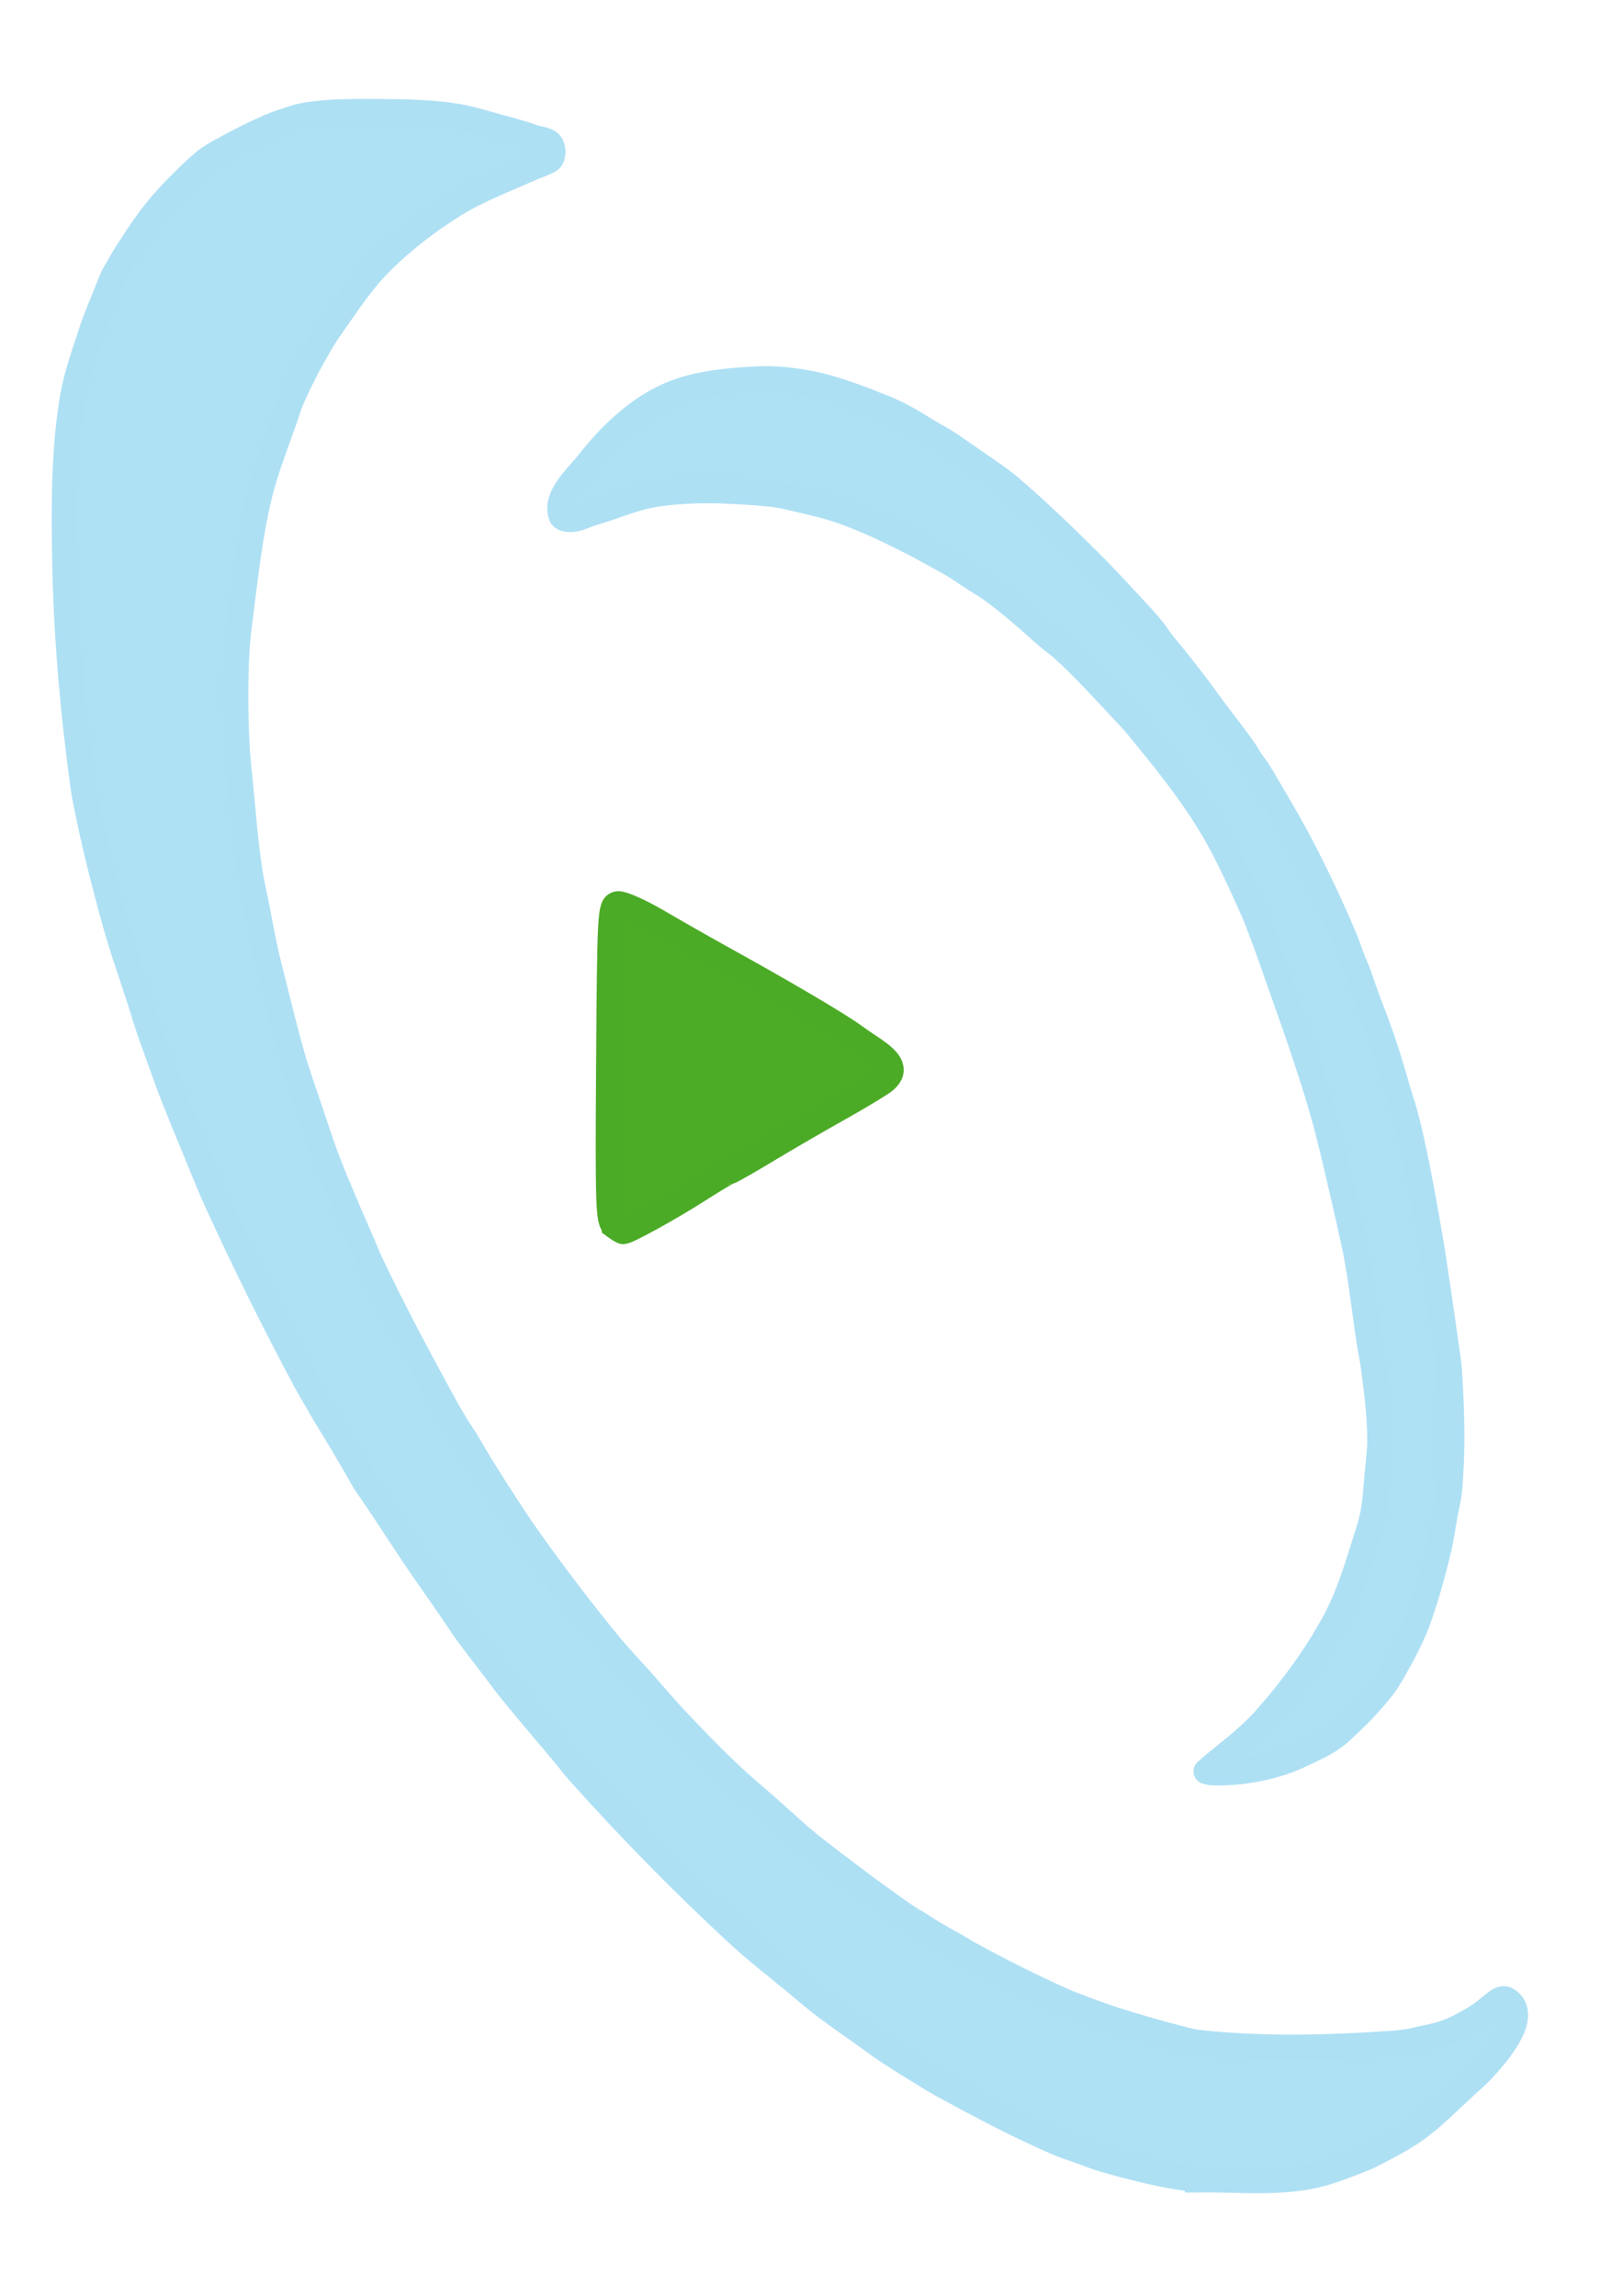<?xml version="1.0" encoding="UTF-8" standalone="no"?>
<!-- Created with Inkscape (http://www.inkscape.org/) -->

<svg
   width="210mm"
   height="297mm"
   viewBox="0 0 210 297"
   version="1.1"
   id="svg1"
   xml:space="preserve"
   inkscape:version="1.4 (86a8ad7, 2024-10-11)"
   sodipodi:docname="BetaFlixLogo.svg"
   xmlns:inkscape="http://www.inkscape.org/namespaces/inkscape"
   xmlns:sodipodi="http://sodipodi.sourceforge.net/DTD/sodipodi-0.dtd"
   xmlns="http://www.w3.org/2000/svg"
   xmlns:svg="http://www.w3.org/2000/svg"
   xmlns:rdf="http://www.w3.org/1999/02/22-rdf-syntax-ns#"
   xmlns:cc="http://creativecommons.org/ns#"
   xmlns:dc="http://purl.org/dc/elements/1.1/"><title
     id="title4">BetaFlixLogoVector</title><sodipodi:namedview
     id="namedview1"
     pagecolor="#505050"
     bordercolor="#eeeeee"
     borderopacity="1"
     inkscape:showpageshadow="0"
     inkscape:pageopacity="0"
     inkscape:pagecheckerboard="0"
     inkscape:deskcolor="#505050"
     inkscape:document-units="mm"
     inkscape:zoom="0.51339147"
     inkscape:cx="630.12345"
     inkscape:cy="497.67091"
     inkscape:window-width="1920"
     inkscape:window-height="1017"
     inkscape:window-x="-8"
     inkscape:window-y="-8"
     inkscape:window-maximized="1"
     inkscape:current-layer="layer1" /><defs
     id="defs1"><linearGradient
       id="swatch3"
       inkscape:swatch="solid"><stop
         style="stop-color:#4dac26;stop-opacity:1;"
         offset="0"
         id="stop3" /></linearGradient></defs><g
     inkscape:label="Layer 1"
     inkscape:groupmode="layer"
     id="layer1"><path
       style="fill:#4cac26;fill-opacity:1;stroke:#4cab26;stroke-width:12.907;stroke-dasharray:none;stroke-opacity:1"
       d="m 300.312,598.471 c -3.047,-2.234 -3.278,-8.77 -2.807,-79.348 0.486,-72.753 0.706,-76.95 4.077,-77.599 1.96,-0.377 10.725,3.506 19.478,8.63 8.753,5.124 22.488,12.946 30.523,17.383 29.987,16.558 56.979,32.413 64.693,38.002 4.379,3.172 8.687,5.969 10.142,6.972 6.994,4.821 11.704,9.439 5.513,14.75 -1.875,1.608 -11.736,7.585 -21.913,13.282 -10.177,5.697 -26.264,15.035 -35.747,20.752 -9.484,5.717 -17.723,10.394 -18.31,10.394 -0.587,0 -7.728,4.265 -15.87,9.477 -12.768,8.174 -33.74,19.741 -35.792,19.741 -0.366,0 -2.161,-1.096 -3.987,-2.435 z"
       id="path2"
       transform="scale(0.265)"
       sodipodi:nodetypes="ssssssssssssss" /><path
       style="fill:#afe1f4;fill-opacity:1;stroke:#aee0f4;stroke-width:12.57;stroke-dasharray:none;stroke-opacity:1"
       d="m 591.654,863.564 c -6.139,3.647 3.659,-4.218 6.574,-6.53 6.975,-5.533 13.87,-11.293 19.769,-17.962 13.181,-14.901 25.142,-31.155 34.445,-48.74 6.564,-12.408 10.472,-26.075 14.756,-39.444 1.333,-4.161 2.6,-8.365 3.398,-12.661 1.132,-6.098 1.39,-12.327 1.95,-18.504 0.521,-5.739 1.351,-11.475 1.313,-17.238 -0.08,-11.982 -1.626,-23.927 -3.209,-35.805 -0.372,-2.79 -1.023,-5.536 -1.475,-8.315 -2.368,-14.571 -3.876,-29.278 -6.471,-43.81 -0.845,-4.735 -1.942,-9.421 -2.962,-14.122 -0.918,-4.232 -1.858,-8.46 -2.843,-12.677 -3.4,-14.551 -6.574,-29.167 -10.589,-43.561 -3.226,-11.566 -7.05,-22.958 -10.836,-34.353 -2.928,-8.811 -6.096,-17.541 -9.187,-26.296 -3.328,-9.426 -6.535,-18.896 -10.076,-28.244 -1.581,-4.175 -3.149,-8.361 -4.986,-12.429 -6.451,-14.291 -12.909,-28.678 -21.161,-42.011 -10.094,-16.31 -22.271,-31.271 -34.446,-46.093 -2.219,-2.702 -4.629,-5.243 -7.023,-7.791 -9.884,-10.521 -19.554,-21.303 -30.297,-30.946 -1.465,-1.315 -3.12,-2.401 -4.64,-3.652 -6.7,-5.52 -12.976,-11.546 -19.729,-17 -4.009,-3.238 -8.043,-6.465 -12.329,-9.325 -0.782,-0.522 -1.635,-0.929 -2.435,-1.424 -2.143,-1.325 -4.218,-2.757 -6.33,-4.13 -2.564,-1.667 -5.038,-3.482 -7.7,-4.988 -16.576,-9.379 -33.506,-18.383 -51.324,-25.109 -8.783,-3.316 -18.02,-5.318 -27.168,-7.428 -3.219,-0.743 -6.45,-1.527 -9.739,-1.838 -18.584,-1.754 -37.522,-2.741 -56,-0.096 -10.887,1.558 -21.082,6.272 -31.652,9.31 -3.646,1.048 -7.167,3.253 -10.957,3.075 -1.477,-0.069 -3.614,-0.211 -4.139,-1.593 -3.517,-9.249 7.485,-18.614 13.623,-26.376 9.976,-12.615 22.147,-24.39 36.609,-31.425 13.668,-6.649 29.549,-8.025 44.724,-8.888 8.944,-0.509 17.987,0.518 26.783,2.216 9.357,1.807 18.371,5.146 27.321,8.419 1.009,0.369 1.974,0.852 2.967,1.262 2.743,1.133 3.121,1.064 8.265,3.313 2.49,1.088 5.905,2.854 8.775,4.438 3.448,1.903 6.743,4.072 10.132,6.079 3.074,1.82 6.232,3.5 9.252,5.408 1.162,0.735 2.275,1.546 3.409,2.323 3.473,2.38 6.945,4.761 10.399,7.168 3.851,2.683 7.743,5.311 11.514,8.105 1.731,1.283 3.458,2.575 5.097,3.974 12.925,11.033 25.183,22.842 37.268,34.789 7.102,7.021 13.926,14.322 20.696,21.665 4.221,4.579 8.548,9.079 12.417,13.959 1.05,1.324 1.902,2.796 2.92,4.144 2.723,3.607 5.717,7.001 8.522,10.545 3.313,4.187 6.593,8.4 9.81,12.661 2.7,3.575 5.301,7.223 7.966,10.825 5.135,6.942 10.633,13.626 15.456,20.788 0.743,1.103 1.346,2.295 2.071,3.409 1.391,2.134 2.985,4.131 4.371,6.269 1.416,2.185 2.712,4.447 4.025,6.696 5.834,9.996 11.794,19.932 17.113,30.212 7.442,14.385 14.379,29.048 20.675,43.971 1.287,3.051 2.335,6.198 3.49,9.301 0.297,0.796 0.568,1.603 0.883,2.392 0.585,1.461 1.297,2.869 1.871,4.334 1.13,2.885 2.058,5.845 3.094,8.765 0.865,2.436 1.702,4.883 2.606,7.304 0.731,1.959 1.543,3.887 2.279,5.843 1.458,3.878 2.886,7.769 4.233,11.687 1.221,3.552 2.371,7.128 3.489,10.713 2.048,6.571 3.823,13.226 5.893,19.791 0.281,0.891 0.624,1.761 0.885,2.658 1.652,5.687 3.026,11.454 4.295,17.238 3.39,15.459 6.164,31.05 8.851,46.647 1.08,6.267 1.978,12.565 2.922,18.854 1.447,9.637 2.886,19.276 4.204,28.932 0.812,5.953 1.899,11.884 2.281,17.88 1.213,18.996 1.724,38.143 0.036,57.103 -0.339,3.808 -1.346,7.527 -2.034,11.287 -1.128,6.171 -1.979,12.402 -3.433,18.504 -2.766,11.61 -5.995,23.14 -10.043,34.367 -1.19,3.3 -2.665,6.494 -4.175,9.661 -1.766,3.704 -3.681,7.338 -5.704,10.908 -2.156,3.806 -4.188,7.723 -6.849,11.194 -6.377,8.317 -13.847,15.802 -21.641,22.808 -1.148,1.032 -2.416,1.927 -3.68,2.813 -0.777,0.545 -1.58,1.05 -2.395,1.537 -1.148,0.685 -2.309,1.355 -3.509,1.944 -6.643,3.257 -13.296,6.667 -20.392,8.76 -8.132,2.4 -16.608,3.877 -25.078,4.256 -16.408,0.735 -4.849,-2.687 -7.061,-1.702 -5.897,2.626 0,10e-6 0,10e-6 z"
       id="path3"
       sodipodi:nodetypes="ssaaaaaaaaaaaaaaaaaaaaaaaaaaaaaaaaaaaaaaasaaaaaaaaaaaaaaaaaaaaaaaaaaaaaaaaaaaaaaaaaaaaaaasss"
       transform="scale(0.265)" /><path
       style="fill:#afe1f4;fill-opacity:1;stroke:#aee0f4;stroke-width:12.57;stroke-dasharray:none;stroke-opacity:1"
       d="m 584.836,1063.983 c -15.353,-1.628 -30.425,-5.535 -45.287,-9.716 -3.808,-1.071 -7.477,-2.589 -11.2,-3.925 -4.192,-1.504 -8.454,-2.836 -12.541,-4.606 -19.044,-8.252 -37.397,-18.052 -55.633,-27.962 -2.159,-1.173 -4.26,-2.452 -6.362,-3.726 -6.551,-3.969 -13.055,-8.018 -19.472,-12.199 -1.314,-0.856 -2.609,-1.741 -3.896,-2.638 -2.942,-2.052 -5.822,-4.192 -8.74,-6.278 -3.809,-2.723 -7.658,-5.391 -11.447,-8.141 -3.301,-2.395 -6.623,-4.764 -9.833,-7.279 -3.684,-2.885 -7.216,-5.96 -10.812,-8.954 -9.614,-8.005 -19.586,-15.605 -28.777,-24.093 -27.501,-25.398 -53.764,-52.196 -78.701,-80.116 -1.671,-1.871 -3.146,-3.907 -4.74,-5.843 -8.876,-10.779 -18.059,-21.304 -26.866,-32.139 -1.73,-2.128 -3.435,-4.276 -5.102,-6.455 -0.829,-1.083 -1.619,-2.196 -2.435,-3.289 -5.635,-7.545 -11.581,-14.863 -17.002,-22.562 -0.895,-1.27 -1.694,-2.605 -2.559,-3.896 -1.935,-2.885 -3.917,-5.738 -5.889,-8.599 -4.82,-6.994 -9.752,-13.912 -14.523,-20.939 -2.518,-3.708 -4.962,-7.466 -7.442,-11.2 -4.709,-7.09 -9.317,-14.249 -14.125,-21.273 -0.845,-1.235 -1.779,-2.41 -2.588,-3.668 -1.112,-1.729 -2.079,-3.548 -3.11,-5.327 -1.294,-2.233 -2.557,-4.484 -3.861,-6.711 -3.065,-5.236 -6.162,-10.452 -9.311,-15.638 -1.042,-1.716 -2.139,-3.397 -3.17,-5.119 -1.603,-2.679 -3.121,-5.407 -4.684,-8.109 -1.578,-2.726 -3.25,-5.398 -4.74,-8.173 -15.852,-29.525 -30.729,-59.592 -44.621,-90.087 -3.738,-8.205 -6.954,-16.637 -10.409,-24.965 -0.815,-1.965 -1.618,-3.935 -2.435,-5.9 -0.806,-1.94 -1.641,-3.867 -2.435,-5.812 -0.8,-1.961 -1.561,-3.937 -2.345,-5.905 -1.329,-3.338 -2.714,-6.654 -3.999,-10.009 -0.865,-2.26 -1.67,-4.543 -2.499,-6.817 -1.949,-5.353 -3.904,-10.704 -5.816,-16.07 -0.981,-2.755 -1.98,-5.504 -2.903,-8.278 -1.343,-4.037 -2.535,-8.123 -3.834,-12.174 -1.46,-4.553 -2.953,-9.095 -4.453,-13.635 -1.075,-3.25 -2.213,-6.479 -3.258,-9.739 -1.4,-4.365 -2.763,-8.744 -4.036,-13.148 -1.729,-5.978 -3.319,-11.996 -4.891,-18.017 -1.649,-6.315 -3.25,-12.643 -4.763,-18.991 -1.003,-4.209 -1.974,-8.426 -2.861,-12.661 -1.389,-6.634 -2.939,-13.249 -3.852,-19.965 -4.981,-36.627 -8.228,-73.58 -8.833,-110.539 -0.425,-25.996 -0.551,-52.258 3.668,-77.913 1.97,-11.979 6.32,-23.452 10.026,-35.012 0.25,-0.779 0.533,-1.548 0.823,-2.313 2.342,-6.198 4.904,-12.31 7.386,-18.453 0.465,-1.15 0.867,-2.328 1.406,-3.445 1.05,-2.175 2.352,-4.219 3.549,-6.316 0.839,-1.471 1.632,-2.972 2.547,-4.397 5.458,-8.51 10.952,-17.071 17.514,-24.761 7.017,-8.223 19.939,-20.571 23.202,-22.658 5.793,-3.706 6.57,-3.924 12.344,-7.078 3.104,-1.695 11.645,-5.925 17.643,-8.505 1.566,-0.673 3.164,-1.272 4.779,-1.817 4.077,-1.374 8.137,-2.936 12.379,-3.652 12.178,-2.057 24.659,-1.838 37.009,-1.771 12.032,0.065 24.139,0.307 36.035,2.114 6.944,1.055 13.676,3.219 20.452,5.067 6.046,1.649 12.122,3.243 18.017,5.369 2.904,1.047 7.02,0.931 8.522,3.629 1.246,2.237 1.141,6.478 -1.164,7.594 -6.16,2.985 -5.592,2.286 -8.348,3.522 -12.771,5.727 -26.034,10.642 -37.921,18.033 -13.167,8.187 -25.603,17.802 -36.497,28.835 -8.718,8.829 -15.541,19.365 -22.703,29.496 -2.345,3.316 -4.601,6.705 -6.625,10.226 -5.181,9.016 -10.047,18.253 -14.082,27.837 -0.568,1.349 -0.951,2.768 -1.417,4.155 -4.644,13.825 -10.299,27.367 -13.742,41.539 -4.617,19.004 -6.675,38.552 -9.183,57.948 -0.816,6.308 -1.589,12.633 -1.906,18.985 -0.712,14.271 -0.596,28.59 0.017,42.865 0.315,7.322 1.168,14.612 1.877,21.907 1.356,13.966 2.428,27.979 4.543,41.85 0.723,4.743 1.85,9.415 2.781,14.122 1.64,8.289 3.116,16.612 4.939,24.863 1.009,4.567 2.198,9.094 3.319,13.635 1.123,4.549 2.262,9.093 3.413,13.635 1.147,4.523 2.269,9.052 3.481,13.557 1.27,4.722 2.546,9.444 3.969,14.122 1.35,4.438 2.862,8.826 4.335,13.226 1.252,3.741 2.566,7.462 3.828,11.2 1.149,3.404 2.239,6.829 3.408,10.226 1.43,4.153 2.841,8.315 4.412,12.417 3.044,7.949 6.395,15.778 9.712,23.617 2.245,5.307 4.612,10.561 6.895,15.851 1.435,3.326 2.73,6.715 4.276,9.99 11.231,23.788 23.67,46.999 36.289,70.081 1.152,2.107 2.381,4.172 3.598,6.242 0.979,1.666 1.949,3.337 2.977,4.973 0.966,1.537 2.032,3.011 2.998,4.548 2.602,4.14 4.981,8.417 7.534,12.588 2.612,4.268 5.249,8.52 7.961,12.725 5.269,8.169 10.501,16.371 16.144,24.286 12.542,17.592 25.578,34.855 39.332,51.516 5.537,6.708 11.592,12.971 17.364,19.478 4.597,5.183 9.028,10.517 13.754,15.583 9.175,9.834 18.559,19.487 28.329,28.731 5.703,5.395 11.788,10.372 17.66,15.583 4.095,3.634 8.152,7.312 12.254,10.939 1.914,1.692 3.792,3.426 5.766,5.048 8.659,7.118 17.719,13.733 26.627,20.535 1.098,0.839 2.197,1.677 3.307,2.5 1.331,0.986 2.671,1.96 4.019,2.922 6.196,4.418 12.259,9.042 18.707,13.083 0.564,0.354 1.171,0.634 1.744,0.974 2.969,1.761 5.802,3.745 8.767,5.512 3.282,1.956 6.674,3.72 9.983,5.63 2.537,1.464 4.991,3.072 7.565,4.469 15.376,8.346 31.002,16.281 47.006,23.347 1.912,0.844 3.891,1.527 5.843,2.27 3.956,1.506 7.902,3.041 11.898,4.437 3.224,1.126 6.474,2.179 9.739,3.177 8.879,2.715 17.78,5.376 26.783,7.648 3.513,0.887 7.016,1.933 10.617,2.332 31.33,3.473 63.117,2.582 94.566,0.435 3.926,-0.268 7.872,-0.695 11.687,-1.658 9.73,-2.457 13.59,-1.736 28.244,-10.427 10.256,-6.083 12.729,-12.67 17.409,-8.269 8.633,8.12 -5.701,24.762 -13.259,32.99 -2.097,2.283 -5.888,5.627 -8.898,8.37 -7.722,7.037 -15.029,14.621 -23.496,20.741 -5.941,4.294 -12.511,7.662 -18.991,11.088 -2.225,1.176 -4.479,2.316 -6.817,3.245 -9.035,3.59 -18.172,7.328 -27.757,8.959 -17.448,2.969 -35.382,1.1 -53.078,1.32 z"
       id="path4"
       transform="scale(0.265)"
       sodipodi:nodetypes="aaaaaaaaaaaaaaaaaaaaaaaaaaaaaaaaaaaaaaaaaaaaaaaaaaaaaaaaassaaaaaaaasaaaaaaaaaaaaaaaaaaaaaaaaaaaaaaaaaaaaaaaaaaaaaaaaaaaaaaaasasaaaaaaa" /></g></svg>
